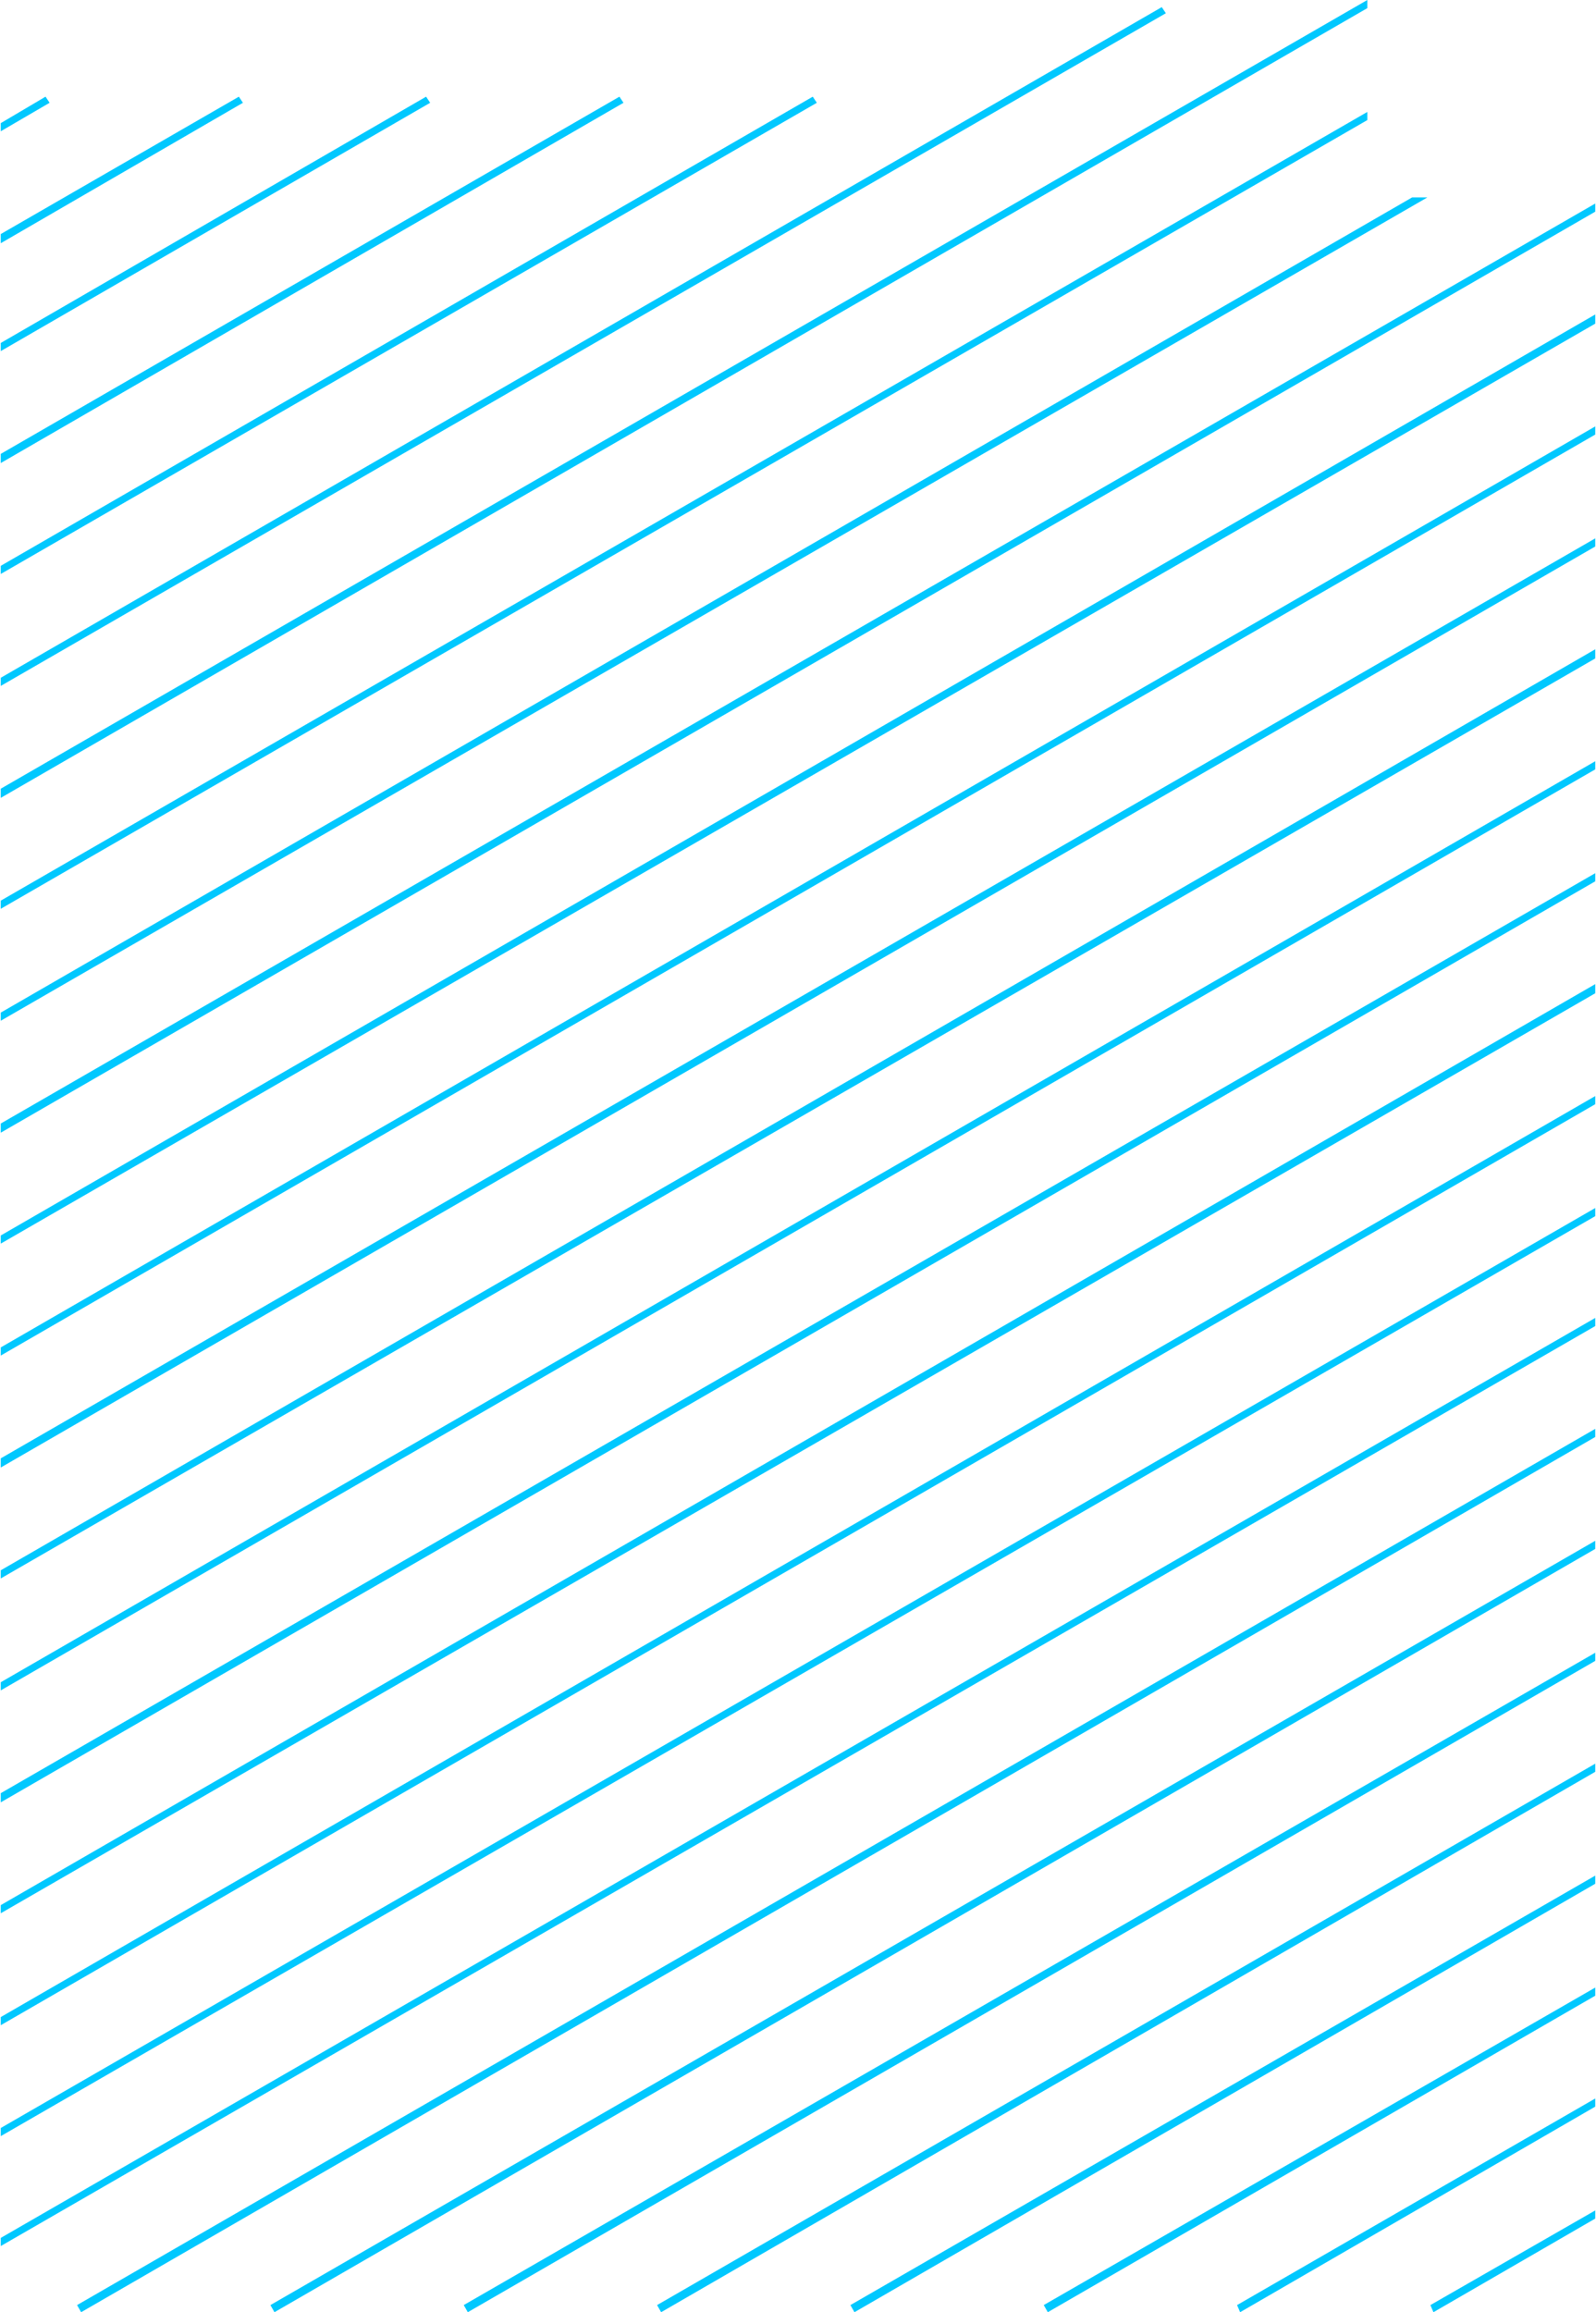 <?xml version="1.0" encoding="UTF-8"?>
<!DOCTYPE svg PUBLIC "-//W3C//DTD SVG 1.1//EN" "http://www.w3.org/Graphics/SVG/1.1/DTD/svg11.dtd">
<!-- Creator: CorelDRAW -->
<svg xmlns="http://www.w3.org/2000/svg" xml:space="preserve" width="136px" height="197px" version="1.1" style="shape-rendering:geometricPrecision; text-rendering:geometricPrecision; image-rendering:optimizeQuality; fill-rule:evenodd; clip-rule:evenodd"
viewBox="0 0 156700 227200"
 xmlns:xlink="http://www.w3.org/1999/xlink"
 xmlns:xodm="http://www.corel.com/coreldraw/odm/2003">
 <defs>
  <style type="text/css">
   <![CDATA[
    .fil0 {fill:#00C8FF;fill-rule:nonzero}
   ]]>
  </style>
 </defs>
 <g id="Слой_x0020_1">
  <path class="fil0" d="M0 219900l156700 -90400 0 800 -156700 90400 0 -800zm0 -196900l23400 -13500 400 600 -23800 13800 0 -900zm0 -10900l4400 -2600 400 600 -4800 2800 0 -800zm0 197000l156700 -90400 0 800 -156700 90400 0 -800zm0 -10900l156700 -90500 0 800 -156700 90500 0 -800zm0 -11000l156700 -90500 0 900 -156700 90400 0 -800zm0 -11000l156700 -90400 0 800 -156700 90500 0 -900zm0 -10900l156700 -90500 0 800 -156700 90500 0 -800zm0 -11000l156700 -90500 0 900 -156700 90400 0 -800zm0 -11000l156700 -90400 0 800 -156700 90500 0 -900zm0 -10900l156700 -90500 0 800 -156700 90500 0 -800zm0 -11000l156700 -90500 0 900 -156700 90400 0 -800zm0 -11000l156700 -90400 0 800 -156700 90500 0 -900zm0 -10900l138700 -80100 1500 0 -140200 80900 0 -800zm0 -11000l134300 -77500 0 800 -134300 77500 0 -800zm0 -11000l134300 -77500 0 800 -134300 77600 0 -900zm0 -10900l114100 -65900 400 600 -114500 66100 0 -800zm0 -11000l79800 -46100 400 600 -80200 46300 0 -800zm0 -11000l60800 -35100 400 600 -61200 35400 0 -900zm0 -10900l41800 -24200 400 600 -42200 24400 0 -800zm140500 192800l16200 -9300 0 800 -15900 9200 -300 -700zm-19000 0l35200 -20300 0 800 -34900 20200 -300 -700zm-19000 0l54200 -31200 0 800 -53800 31100 -400 -700zm-19000 0l73200 -42200 0 800 -72800 42100 -400 -700zm-19000 0l92200 -53200 0 800 -91800 53100 -400 -700zm-19000 0l111200 -64100 0 800 -110800 64000 -400 -700zm-19000 0l130200 -75100 0 800 -129800 75000 -400 -700zm-19000 0l149200 -86100 0 800 -148800 86000 -400 -700z"/>
 </g>
</svg>
